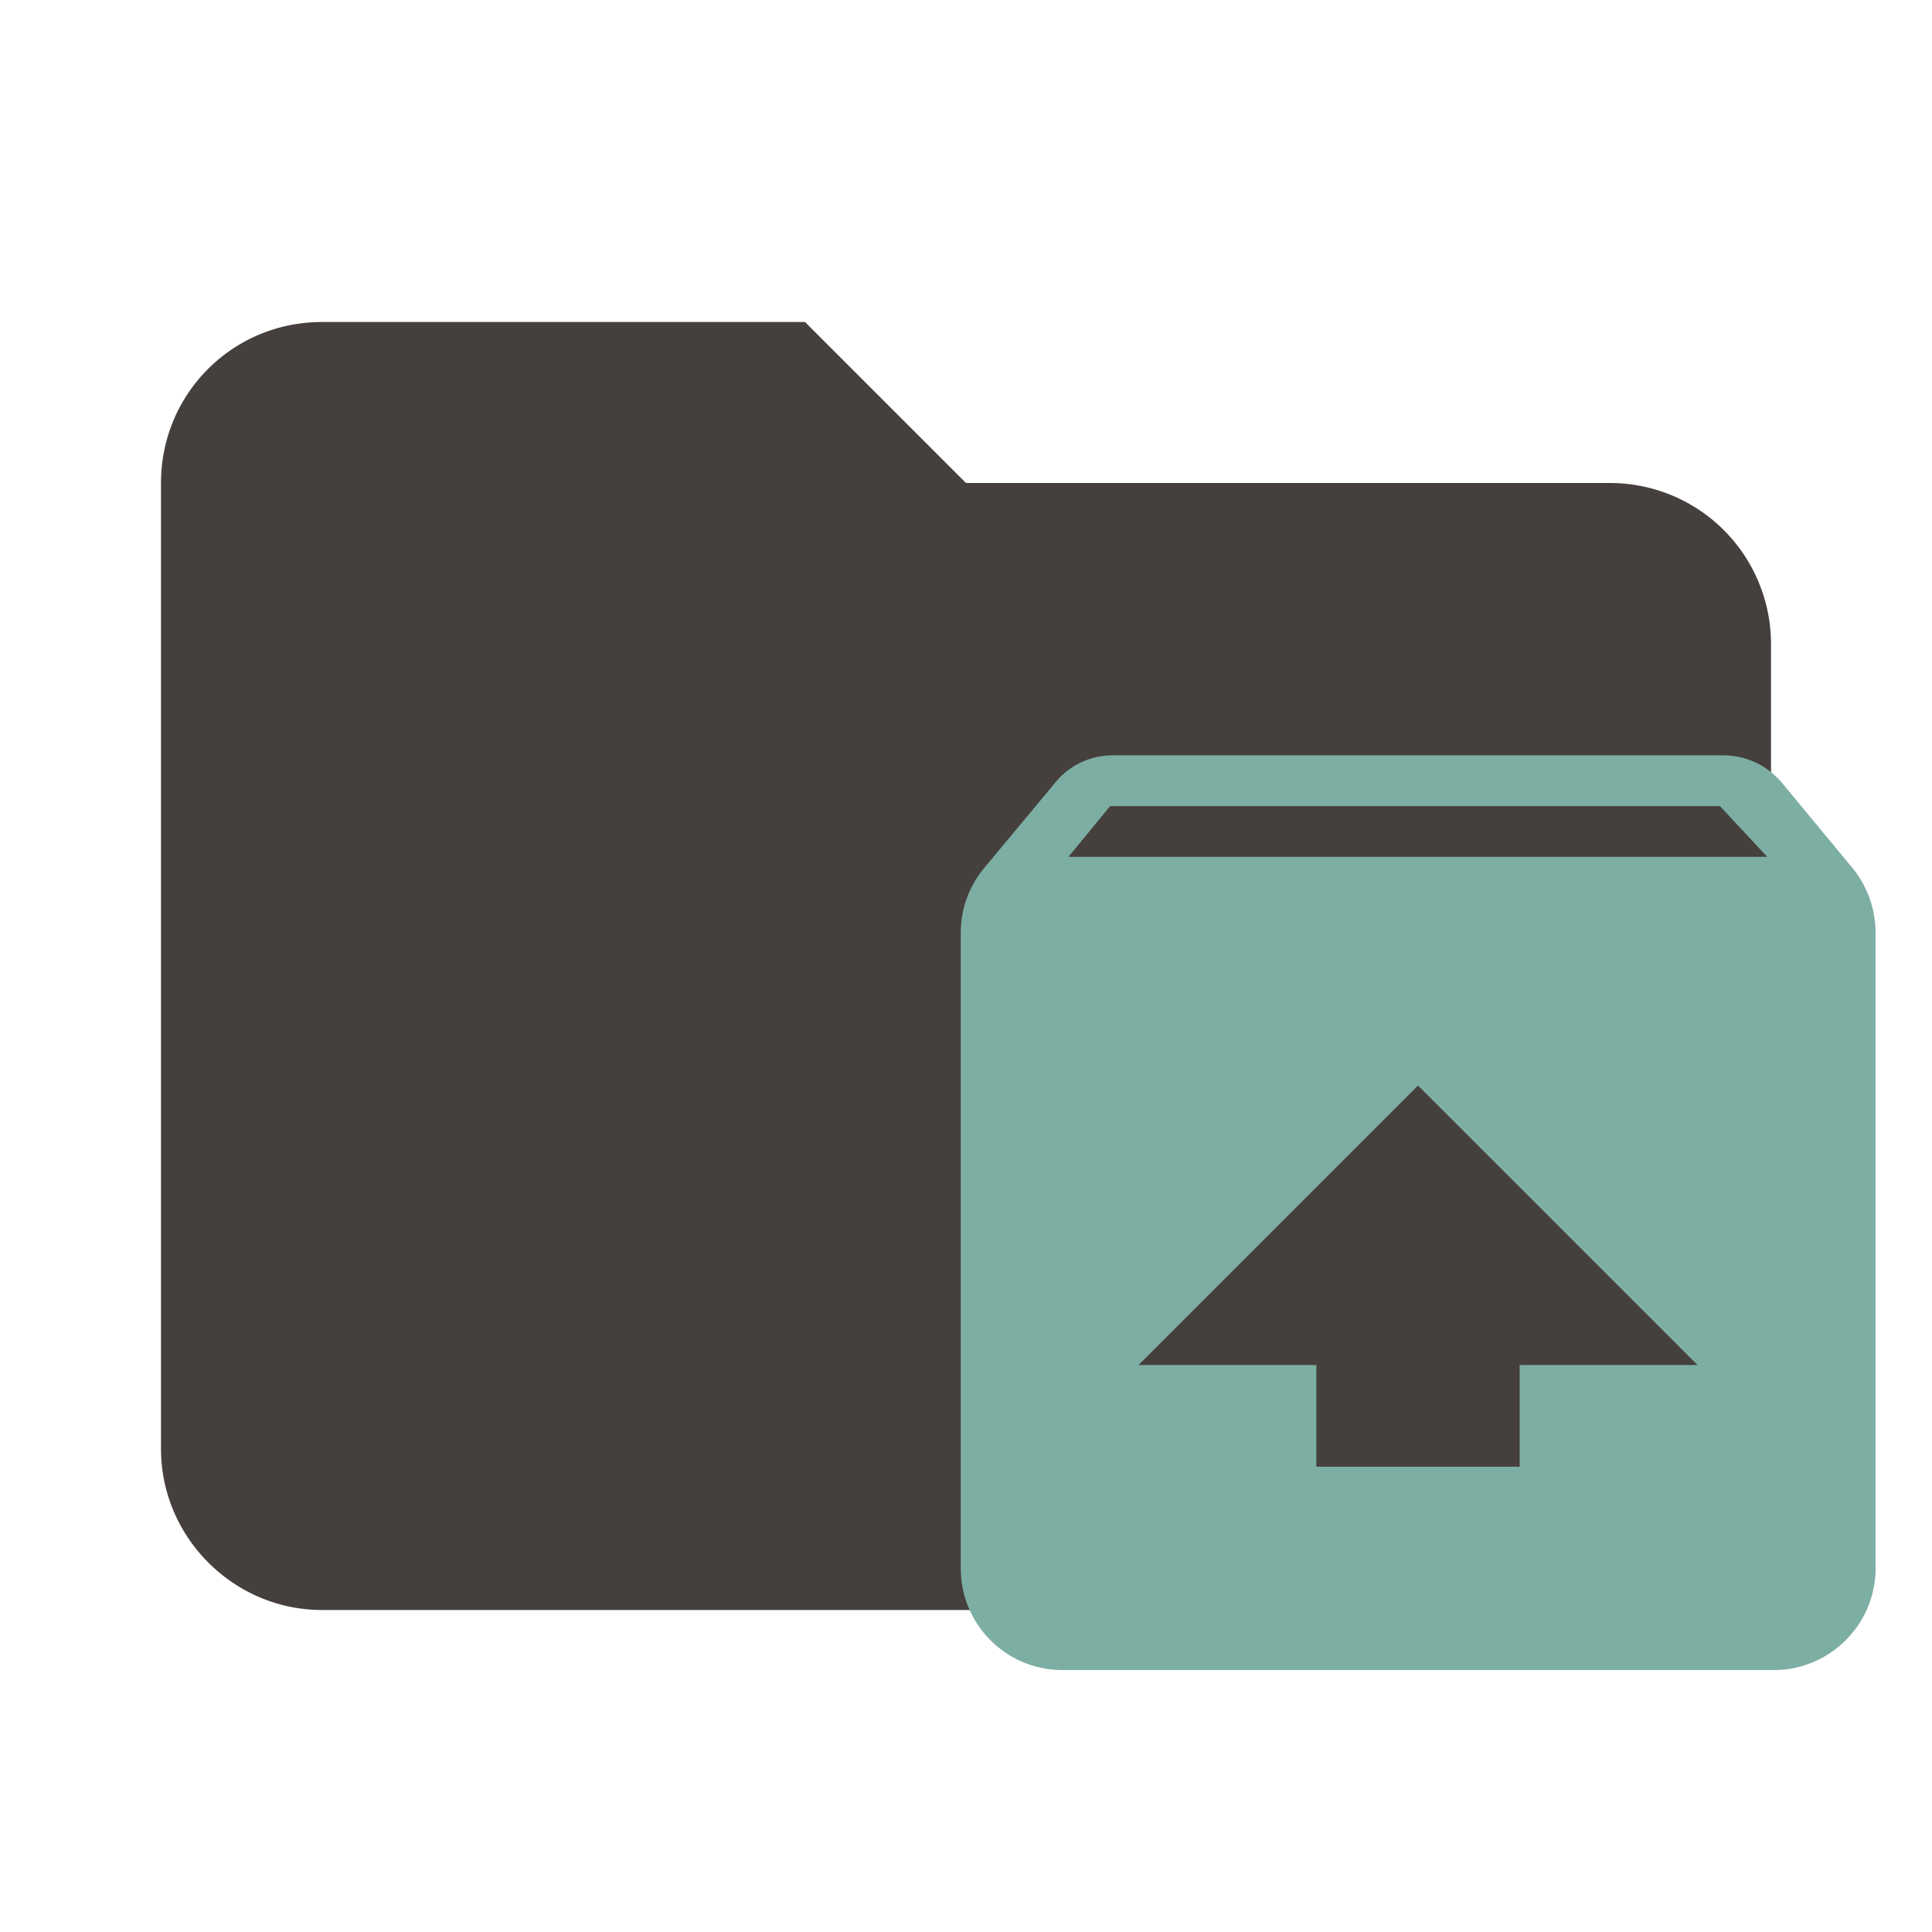<svg clip-rule="evenodd" fill-rule="evenodd" stroke-linejoin="round" stroke-miterlimit="1.414" version="1.1" viewBox="0 0 24 24" xmlns="http://www.w3.org/2000/svg"><path d="M10 4H4c-1.11 0-2 .89-2 2v12c0 1.097.903 2 2 2h16c1.097 0 2-.903 2-2V8a2 2 0 0 0-2-2h-8l-2-2z" fill="#303F9F" fill-rule="nonzero" style="fill:#45403d"/><path d="m23.013 10.784-.877-1.06a.953 .952 0 0 0 -.733 -.341h-7.575c-.296 0-.555.132-.726.347l-.877 1.054a1.253 1.253 0 0 0 -.29 .808v7.891c0 .695.562 1.263 1.263 1.263h8.838c.695 0 1.263-.568 1.263-1.263v-7.891c0-.309-.108-.587-.284-.808zm-5.398 2.701 3.472 3.472h-2.209v1.263h-2.526v-1.263h-2.209zm-4.342-2.841.517-.63h7.576l.587.63z" style="fill:#7daea3;stroke-width:.988"/></svg>
